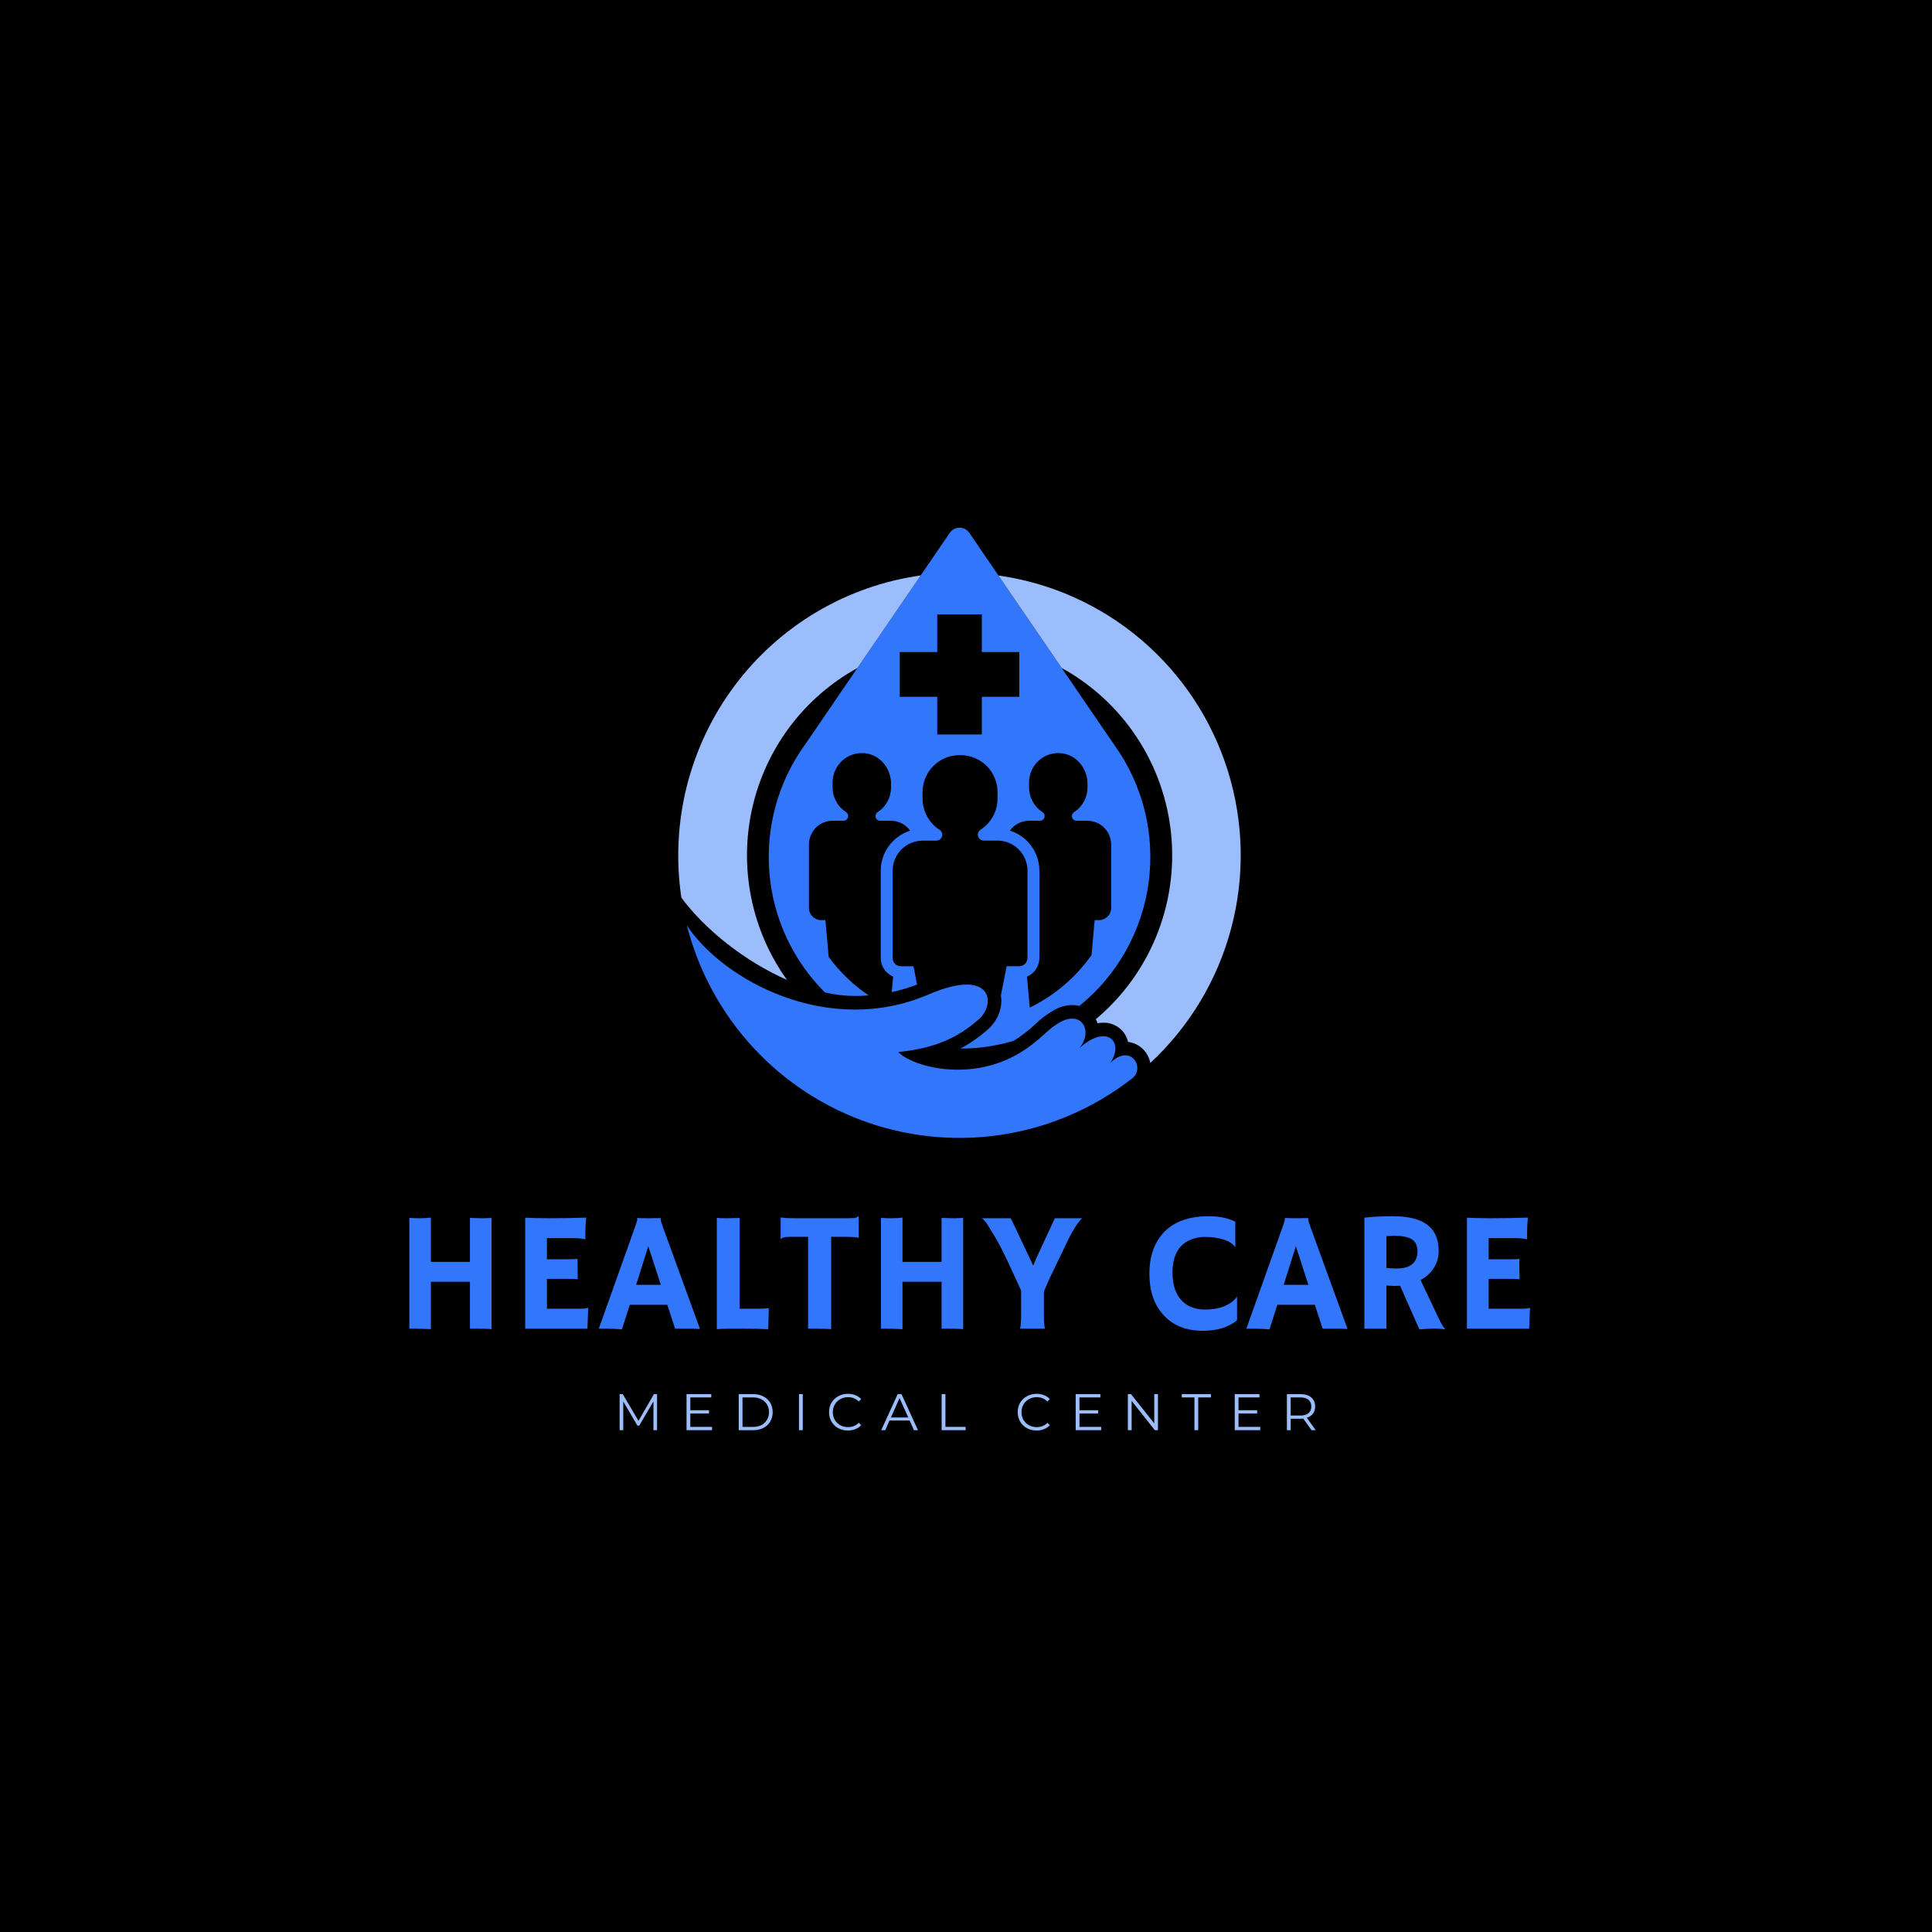 <svg xmlns="http://www.w3.org/2000/svg" width="500" zoomAndPan="magnify" viewBox="0 0 375 375" height="500"
    preserveAspectRatio="xMidYMid meet" version="1.0">
    <defs>
        <g />
        <clipPath id="cda3b13134">
            <path d="M 149 102.422 L 224 102.422 L 224 204 L 149 204 Z M 149 102.422 " />
        </clipPath>
    </defs>
    <rect x="-37.5" width="450" fill="#ffffff" y="-37.5" height="450"
        fill-opacity="1" />
    <rect x="-37.5" width="450" fill="#000000" y="-37.5" height="450"
        fill-opacity="1" />
    <g clip-path="url(#cda3b13134)">
        <path fill="#3276fc"
            d="M 160.117 192.637 C 162.039 193.078 163.984 193.305 165.957 193.32 C 166.84 193.32 167.723 193.277 168.594 193.207 C 165.582 191.164 163 188.672 160.848 185.734 L 160.215 178.594 L 159.387 178.594 C 159.07 178.594 158.77 178.531 158.48 178.41 C 158.188 178.289 157.93 178.117 157.707 177.895 C 157.484 177.672 157.316 177.414 157.195 177.121 C 157.074 176.828 157.016 176.523 157.016 176.207 L 157.016 163.926 C 157.012 163.625 157.043 163.324 157.102 163.023 C 157.16 162.727 157.246 162.438 157.363 162.156 C 157.48 161.875 157.621 161.609 157.789 161.355 C 157.957 161.105 158.148 160.871 158.359 160.656 C 158.574 160.441 158.809 160.25 159.059 160.082 C 159.309 159.91 159.574 159.77 159.855 159.652 C 160.133 159.539 160.422 159.449 160.719 159.391 C 161.016 159.332 161.316 159.301 161.617 159.301 L 163.723 159.301 C 163.922 159.305 164.105 159.246 164.266 159.125 C 164.426 159.008 164.535 158.852 164.598 158.66 C 164.656 158.469 164.652 158.277 164.582 158.09 C 164.516 157.898 164.402 157.75 164.234 157.637 C 163.418 157.113 162.773 156.426 162.309 155.574 C 161.844 154.719 161.609 153.805 161.609 152.832 L 161.609 151.867 C 161.609 151.473 161.652 151.078 161.734 150.688 C 161.812 150.301 161.938 149.922 162.098 149.559 C 162.258 149.195 162.453 148.852 162.684 148.531 C 162.918 148.207 163.18 147.914 163.473 147.645 C 163.766 147.379 164.082 147.145 164.426 146.945 C 164.766 146.742 165.125 146.582 165.504 146.457 C 165.879 146.332 166.262 146.246 166.656 146.203 C 167.051 146.16 167.445 146.156 167.836 146.195 C 170.789 146.477 172.949 149.129 172.949 152.109 L 172.949 152.844 C 172.949 153.816 172.715 154.73 172.25 155.586 C 171.785 156.438 171.141 157.125 170.324 157.648 C 170.16 157.762 170.047 157.914 169.98 158.102 C 169.914 158.289 169.914 158.48 169.973 158.672 C 170.031 158.863 170.141 159.016 170.301 159.137 C 170.461 159.254 170.641 159.312 170.84 159.312 L 172.945 159.312 C 173.684 159.316 174.379 159.484 175.035 159.824 C 175.691 160.164 176.234 160.633 176.664 161.234 C 175.836 161.492 175.07 161.875 174.367 162.379 C 173.66 162.883 173.051 163.484 172.535 164.188 C 172.02 164.887 171.629 165.648 171.355 166.477 C 171.086 167.301 170.949 168.152 170.949 169.02 L 170.949 185.926 C 170.949 186.316 171.004 186.695 171.117 187.066 C 171.23 187.438 171.395 187.785 171.609 188.109 C 171.82 188.434 172.078 188.719 172.375 188.965 C 172.676 189.211 173 189.41 173.359 189.562 L 173.086 192.57 C 174.762 192.211 176.402 191.719 178 191.102 L 177.305 187.547 L 174.871 187.547 C 174.66 187.551 174.453 187.508 174.254 187.426 C 174.055 187.344 173.883 187.227 173.73 187.074 C 173.578 186.922 173.461 186.746 173.379 186.547 C 173.301 186.348 173.258 186.141 173.258 185.926 L 173.258 169.012 C 173.258 168.625 173.297 168.246 173.371 167.871 C 173.445 167.496 173.555 167.129 173.703 166.773 C 173.848 166.422 174.027 166.086 174.242 165.766 C 174.453 165.445 174.695 165.152 174.965 164.883 C 175.234 164.609 175.527 164.367 175.844 164.156 C 176.16 163.941 176.496 163.762 176.852 163.617 C 177.203 163.469 177.566 163.359 177.941 163.285 C 178.316 163.207 178.691 163.172 179.074 163.172 L 181.734 163.172 C 181.988 163.172 182.215 163.098 182.422 162.949 C 182.625 162.801 182.762 162.602 182.836 162.359 C 182.914 162.117 182.906 161.879 182.824 161.637 C 182.742 161.398 182.594 161.207 182.387 161.066 C 181.879 160.742 181.418 160.359 181.004 159.918 C 180.594 159.477 180.242 158.988 179.949 158.461 C 179.66 157.93 179.441 157.371 179.293 156.785 C 179.141 156.199 179.066 155.602 179.066 154.996 L 179.066 153.766 C 179.066 153.293 179.113 152.824 179.203 152.359 C 179.297 151.898 179.434 151.445 179.613 151.012 C 179.793 150.574 180.012 150.16 180.273 149.766 C 180.535 149.375 180.832 149.012 181.168 148.676 C 181.5 148.344 181.859 148.043 182.254 147.781 C 182.645 147.52 183.059 147.297 183.492 147.117 C 183.926 146.938 184.375 146.801 184.836 146.711 C 185.297 146.617 185.762 146.574 186.234 146.574 C 186.27 146.574 186.305 146.574 186.344 146.574 C 186.379 146.574 186.414 146.574 186.453 146.574 C 186.922 146.57 187.391 146.617 187.852 146.711 C 188.312 146.801 188.762 146.938 189.195 147.117 C 189.629 147.297 190.043 147.52 190.434 147.781 C 190.828 148.043 191.188 148.34 191.523 148.676 C 191.855 149.008 192.152 149.371 192.414 149.766 C 192.676 150.16 192.895 150.574 193.074 151.012 C 193.258 151.445 193.391 151.898 193.484 152.359 C 193.578 152.824 193.621 153.293 193.621 153.766 L 193.621 154.984 C 193.621 155.59 193.547 156.188 193.398 156.773 C 193.25 157.359 193.031 157.918 192.742 158.449 C 192.449 158.98 192.102 159.465 191.688 159.906 C 191.277 160.348 190.816 160.73 190.309 161.055 C 190.098 161.199 189.953 161.387 189.867 161.625 C 189.785 161.867 189.781 162.105 189.855 162.348 C 189.93 162.59 190.066 162.785 190.27 162.938 C 190.473 163.086 190.703 163.16 190.953 163.16 L 193.617 163.16 C 194 163.16 194.379 163.199 194.754 163.273 C 195.129 163.348 195.492 163.457 195.844 163.605 C 196.195 163.75 196.531 163.93 196.848 164.145 C 197.164 164.355 197.461 164.598 197.73 164.871 C 198 165.141 198.242 165.438 198.453 165.754 C 198.664 166.074 198.844 166.41 198.988 166.766 C 199.137 167.117 199.246 167.484 199.32 167.859 C 199.395 168.234 199.434 168.617 199.434 169 L 199.434 185.926 C 199.434 186.141 199.395 186.348 199.312 186.547 C 199.23 186.746 199.113 186.922 198.961 187.074 C 198.809 187.223 198.637 187.34 198.438 187.422 C 198.238 187.504 198.035 187.547 197.82 187.543 L 195.391 187.543 L 194.27 193.219 C 194.668 195.484 193.727 198.051 191.785 199.77 C 190.141 201.238 188.348 202.496 186.402 203.535 C 189.922 203.527 193.371 203.023 196.75 202.02 C 198.246 201.094 199.633 200.027 200.918 198.82 C 202.082 197.68 203.383 196.719 204.816 195.938 C 205.84 195.387 206.938 195.102 208.102 195.082 C 208.574 195.082 209.039 195.141 209.5 195.262 C 210.41 194.523 211.285 193.746 212.121 192.922 C 212.961 192.102 213.758 191.246 214.512 190.348 C 215.27 189.449 215.984 188.52 216.652 187.555 C 217.32 186.59 217.941 185.598 218.516 184.574 C 219.09 183.547 219.617 182.5 220.09 181.426 C 220.566 180.352 220.992 179.258 221.363 178.141 C 221.734 177.027 222.055 175.898 222.32 174.754 C 222.582 173.609 222.793 172.453 222.949 171.289 C 223.105 170.125 223.207 168.953 223.254 167.781 C 223.297 166.605 223.289 165.43 223.223 164.258 C 223.156 163.082 223.039 161.914 222.863 160.754 C 222.688 159.59 222.457 158.441 222.172 157.301 C 221.887 156.16 221.551 155.035 221.156 153.926 C 220.766 152.82 220.324 151.734 219.832 150.668 C 219.34 149.602 218.797 148.562 218.203 147.547 C 217.613 146.531 216.973 145.551 216.289 144.598 L 188.137 103.418 C 188.031 103.266 187.906 103.125 187.77 103 C 187.629 102.879 187.48 102.773 187.312 102.684 C 187.148 102.598 186.977 102.531 186.797 102.488 C 186.617 102.441 186.434 102.422 186.246 102.422 C 186.062 102.422 185.879 102.441 185.699 102.488 C 185.52 102.531 185.348 102.598 185.18 102.684 C 185.016 102.773 184.867 102.879 184.727 103 C 184.586 103.125 184.465 103.266 184.359 103.418 L 156.207 144.598 C 155.57 145.484 154.973 146.395 154.414 147.336 C 153.855 148.273 153.34 149.238 152.867 150.223 C 152.395 151.207 151.969 152.215 151.582 153.238 C 151.199 154.262 150.859 155.297 150.566 156.352 C 150.277 157.406 150.031 158.469 149.832 159.547 C 149.633 160.621 149.48 161.703 149.375 162.793 C 149.273 163.883 149.219 164.973 149.211 166.066 C 149.203 167.16 149.242 168.254 149.332 169.344 C 149.422 170.434 149.559 171.516 149.742 172.594 C 149.926 173.672 150.156 174.742 150.434 175.797 C 150.715 176.855 151.039 177.898 151.406 178.93 C 151.777 179.957 152.191 180.969 152.652 181.957 C 153.109 182.949 153.613 183.922 154.156 184.867 C 154.703 185.816 155.289 186.734 155.914 187.633 C 156.539 188.527 157.203 189.391 157.906 190.227 C 158.605 191.066 159.344 191.867 160.117 192.637 Z M 199.742 151.867 C 199.742 151.473 199.781 151.078 199.863 150.688 C 199.945 150.301 200.066 149.922 200.227 149.559 C 200.387 149.195 200.582 148.852 200.816 148.531 C 201.047 148.207 201.309 147.914 201.602 147.645 C 201.895 147.379 202.215 147.145 202.555 146.945 C 202.898 146.742 203.258 146.582 203.633 146.457 C 204.008 146.332 204.395 146.246 204.789 146.203 C 205.18 146.16 205.574 146.156 205.969 146.195 C 208.918 146.477 211.078 149.129 211.078 152.109 L 211.078 152.844 C 211.078 153.816 210.848 154.73 210.379 155.586 C 209.914 156.438 209.273 157.125 208.453 157.648 C 208.289 157.762 208.172 157.91 208.105 158.102 C 208.039 158.289 208.035 158.48 208.094 158.672 C 208.152 158.863 208.262 159.02 208.426 159.137 C 208.586 159.258 208.766 159.316 208.965 159.312 L 211.07 159.312 C 211.375 159.312 211.672 159.344 211.969 159.402 C 212.266 159.461 212.555 159.551 212.832 159.664 C 213.113 159.781 213.379 159.926 213.629 160.094 C 213.883 160.262 214.113 160.453 214.328 160.668 C 214.539 160.883 214.73 161.117 214.898 161.367 C 215.066 161.621 215.211 161.887 215.324 162.168 C 215.441 162.449 215.527 162.738 215.586 163.035 C 215.645 163.332 215.676 163.633 215.676 163.938 L 215.676 176.207 C 215.676 176.523 215.617 176.828 215.496 177.121 C 215.375 177.414 215.203 177.672 214.98 177.895 C 214.758 178.117 214.5 178.289 214.211 178.41 C 213.922 178.531 213.617 178.594 213.301 178.594 L 212.473 178.594 L 211.863 185.379 C 210.324 187.559 208.543 189.508 206.512 191.234 C 204.48 192.961 202.27 194.406 199.875 195.574 L 199.336 189.57 C 199.691 189.418 200.02 189.219 200.316 188.973 C 200.613 188.727 200.871 188.441 201.086 188.117 C 201.301 187.793 201.465 187.445 201.574 187.074 C 201.688 186.703 201.742 186.324 201.746 185.934 L 201.746 169.012 C 201.742 168.141 201.605 167.293 201.336 166.465 C 201.062 165.637 200.672 164.875 200.156 164.176 C 199.645 163.477 199.035 162.871 198.328 162.367 C 197.621 161.863 196.855 161.48 196.027 161.223 C 196.457 160.621 197 160.152 197.656 159.812 C 198.312 159.473 199.012 159.305 199.746 159.301 L 201.855 159.301 C 202.055 159.305 202.234 159.246 202.395 159.125 C 202.559 159.008 202.668 158.852 202.727 158.66 C 202.785 158.469 202.781 158.277 202.715 158.09 C 202.648 157.898 202.531 157.75 202.367 157.637 C 201.547 157.113 200.906 156.426 200.441 155.574 C 199.973 154.719 199.742 153.805 199.742 152.832 Z M 174.641 126.562 L 181.922 126.562 L 181.922 119.246 L 190.574 119.246 L 190.574 126.559 L 197.848 126.559 L 197.848 135.246 L 190.574 135.246 L 190.574 142.562 L 181.922 142.562 L 181.922 135.246 L 174.641 135.246 Z M 174.641 126.562 "
            fill-opacity="1" />
    </g>
    <path fill="#9bbdfc"
        d="M 193.781 111.684 L 206.074 129.656 C 206.809 130.059 207.527 130.484 208.238 130.93 C 208.945 131.379 209.637 131.848 210.316 132.336 C 210.996 132.828 211.66 133.336 212.309 133.867 C 212.957 134.398 213.59 134.949 214.207 135.516 C 214.82 136.086 215.418 136.672 216 137.277 C 216.578 137.883 217.141 138.508 217.68 139.148 C 218.223 139.785 218.746 140.441 219.25 141.113 C 219.75 141.785 220.23 142.473 220.691 143.172 C 221.152 143.875 221.594 144.59 222.012 145.316 C 222.43 146.047 222.824 146.785 223.195 147.539 C 223.57 148.289 223.918 149.051 224.246 149.824 C 224.57 150.598 224.875 151.383 225.152 152.176 C 225.434 152.965 225.688 153.766 225.918 154.574 C 226.148 155.383 226.355 156.195 226.535 157.016 C 226.719 157.836 226.875 158.66 227.008 159.488 C 227.137 160.32 227.242 161.152 227.324 161.988 C 227.406 162.824 227.461 163.664 227.492 164.504 C 227.523 165.344 227.527 166.184 227.508 167.023 C 227.488 167.863 227.441 168.699 227.371 169.539 C 227.297 170.375 227.203 171.211 227.078 172.039 C 226.957 172.871 226.812 173.699 226.641 174.52 C 226.469 175.344 226.27 176.16 226.051 176.969 C 225.828 177.781 225.582 178.582 225.312 179.379 C 225.043 180.172 224.75 180.961 224.434 181.738 C 224.113 182.516 223.773 183.281 223.41 184.039 C 223.047 184.793 222.66 185.539 222.25 186.273 C 221.844 187.004 221.41 187.723 220.957 188.43 C 220.508 189.137 220.031 189.828 219.539 190.508 C 219.043 191.184 218.531 191.848 217.996 192.492 C 217.461 193.141 216.906 193.77 216.336 194.379 C 215.762 194.992 215.172 195.586 214.562 196.164 C 213.953 196.738 213.328 197.297 212.688 197.836 C 212.723 197.902 212.766 197.965 212.801 198.035 C 212.883 198.219 212.961 198.398 213.023 198.602 C 213.395 198.539 213.77 198.508 214.145 198.508 C 214.594 198.496 215.035 198.543 215.469 198.656 C 215.902 198.77 216.312 198.938 216.699 199.164 C 217.086 199.391 217.434 199.668 217.746 199.992 C 218.055 200.316 218.316 200.676 218.527 201.074 C 218.719 201.441 218.859 201.828 218.957 202.234 C 219.488 202.301 219.992 202.445 220.473 202.676 C 220.957 202.902 221.391 203.203 221.781 203.57 C 222.168 203.938 222.488 204.355 222.742 204.828 C 223 205.297 223.176 205.797 223.273 206.32 C 225.16 204.57 226.918 202.691 228.543 200.688 C 230.168 198.688 231.645 196.578 232.973 194.367 C 234.301 192.152 235.469 189.859 236.477 187.48 C 237.48 185.102 238.316 182.668 238.98 180.168 C 239.641 177.672 240.125 175.145 240.434 172.578 C 240.742 170.012 240.867 167.438 240.812 164.855 C 240.758 162.273 240.52 159.707 240.105 157.156 C 239.688 154.605 239.098 152.098 238.328 149.633 C 237.559 147.168 236.621 144.77 235.516 142.438 C 234.41 140.105 233.145 137.863 231.723 135.707 C 230.301 133.555 228.738 131.516 227.027 129.582 C 225.32 127.652 223.484 125.852 221.523 124.18 C 219.559 122.512 217.492 120.988 215.316 119.609 C 213.137 118.234 210.875 117.02 208.527 115.965 C 206.18 114.906 203.773 114.023 201.301 113.309 C 198.828 112.598 196.32 112.062 193.773 111.703 Z M 193.781 111.684 "
        fill-opacity="1" />
    <path fill="#9bbdfc"
        d="M 152.75 190.199 C 151.898 189.012 151.113 187.781 150.395 186.512 C 149.672 185.238 149.02 183.934 148.438 182.594 C 147.855 181.254 147.344 179.883 146.906 178.488 C 146.469 177.094 146.102 175.68 145.812 174.246 C 145.523 172.812 145.309 171.367 145.172 169.91 C 145.035 168.453 144.977 166.996 144.992 165.531 C 145.008 164.07 145.102 162.609 145.273 161.16 C 145.441 159.707 145.688 158.266 146.012 156.84 C 146.332 155.41 146.73 154.008 147.199 152.621 C 147.672 151.238 148.211 149.883 148.824 148.555 C 149.438 147.227 150.121 145.938 150.867 144.684 C 151.617 143.426 152.43 142.215 153.309 141.047 C 154.188 139.879 155.121 138.762 156.117 137.695 C 157.113 136.625 158.16 135.613 159.262 134.656 C 160.363 133.699 161.512 132.805 162.707 131.969 C 163.902 131.133 165.141 130.367 166.418 129.664 L 178.711 111.691 C 176.926 111.941 175.16 112.281 173.406 112.707 C 171.656 113.133 169.934 113.648 168.23 114.246 C 166.531 114.844 164.863 115.523 163.23 116.285 C 161.598 117.051 160.008 117.891 158.457 118.812 C 156.906 119.734 155.406 120.73 153.953 121.801 C 152.5 122.871 151.105 124.012 149.766 125.223 C 148.426 126.43 147.148 127.703 145.934 129.039 C 144.719 130.375 143.574 131.77 142.496 133.219 C 141.418 134.672 140.414 136.172 139.484 137.719 C 138.555 139.27 137.703 140.863 136.93 142.496 C 136.156 144.133 135.465 145.801 134.859 147.504 C 134.25 149.207 133.727 150.934 133.285 152.691 C 132.848 154.445 132.496 156.219 132.234 158.008 C 131.969 159.797 131.793 161.598 131.707 163.402 C 131.621 165.211 131.621 167.02 131.711 168.828 C 131.805 170.633 131.984 172.434 132.25 174.223 C 136.793 180.395 144.562 186.602 152.75 190.199 Z M 152.75 190.199 "
        fill-opacity="1" />
    <path fill="#3276fc"
        d="M 215.484 206.336 C 218.262 202.391 215.012 198.52 209.5 203.438 C 212.188 200.223 210.062 196.211 206 198.285 C 203.258 199.691 202.211 201.738 198.07 204.281 C 188.582 210.113 177.305 207.156 174.344 204.203 C 181.539 203.469 185.957 201.406 190.039 197.797 C 193.328 194.883 192.664 187.676 180.227 193.027 C 160.766 201.402 140.328 190.234 133.32 179.625 C 133.602 180.723 133.914 181.812 134.262 182.891 C 134.609 183.969 134.988 185.035 135.402 186.09 C 135.816 187.145 136.262 188.184 136.738 189.211 C 137.215 190.238 137.723 191.25 138.262 192.246 C 138.801 193.238 139.371 194.219 139.973 195.176 C 140.57 196.137 141.199 197.078 141.859 197.996 C 142.516 198.918 143.203 199.816 143.914 200.695 C 144.629 201.574 145.367 202.43 146.133 203.262 C 146.898 204.094 147.691 204.898 148.508 205.684 C 149.324 206.465 150.16 207.223 151.023 207.953 C 151.887 208.684 152.77 209.383 153.676 210.059 C 154.582 210.734 155.508 211.383 156.453 212 C 157.398 212.617 158.363 213.207 159.344 213.762 C 160.328 214.32 161.324 214.848 162.34 215.344 C 163.355 215.84 164.383 216.301 165.426 216.734 C 166.469 217.164 167.523 217.562 168.59 217.93 C 169.66 218.297 170.738 218.629 171.824 218.926 C 172.914 219.227 174.008 219.492 175.113 219.723 C 176.219 219.953 177.328 220.148 178.445 220.309 C 179.562 220.473 180.684 220.598 181.809 220.688 C 182.93 220.781 184.059 220.836 185.184 220.859 C 186.312 220.883 187.441 220.867 188.566 220.82 C 189.695 220.77 190.82 220.688 191.941 220.566 C 193.062 220.449 194.18 220.297 195.293 220.109 C 196.406 219.922 197.512 219.699 198.609 219.441 C 199.707 219.184 200.797 218.895 201.879 218.57 C 202.957 218.242 204.027 217.887 205.086 217.496 C 206.145 217.102 207.191 216.68 208.223 216.223 C 209.258 215.766 210.273 215.277 211.277 214.758 C 212.277 214.238 213.266 213.688 214.23 213.109 C 215.199 212.527 216.148 211.914 217.082 211.277 C 218.012 210.637 218.922 209.969 219.812 209.27 C 222.344 207.109 219.379 202.445 215.484 206.336 Z M 215.484 206.336 "
        fill-opacity="1" />
    <g fill="#3276fc" fill-opacity="1">
        <g transform="translate(76.512, 257.898)">
            <g>
                <path
                    d="M 7.125 0.094 C 6.094 0.031 4.867 0 3.453 0 L 2.938 0 L 2.938 -21.516 C 3.602 -21.461 4.07 -21.438 4.344 -21.438 L 5.016 -21.438 C 5.859 -21.438 6.562 -21.477 7.125 -21.562 L 7.125 -12.969 L 14.703 -12.969 L 14.703 -21.516 C 15.586 -21.461 16.453 -21.438 17.297 -21.438 C 18.141 -21.438 18.672 -21.477 18.891 -21.562 L 18.891 0.094 C 18.367 0.031 17.348 0 15.828 0 L 14.703 0 L 14.703 -9.109 L 7.125 -9.109 Z M 7.125 0.094 " />
            </g>
        </g>
    </g>
    <g fill="#3276fc" fill-opacity="1">
        <g transform="translate(99.175, 257.898)">
            <g>
                <path
                    d="M 13.547 -3.875 C 14.211 -3.875 14.676 -3.938 14.938 -4.062 L 15 -4.047 L 14.844 0 L 2.766 0 L 2.766 -21.547 C 3.055 -21.523 3.379 -21.508 3.734 -21.5 L 4.859 -21.469 C 5.617 -21.445 6.438 -21.438 7.312 -21.438 C 9.77 -21.438 12.203 -21.477 14.609 -21.562 C 14.492 -20.613 14.438 -19.348 14.438 -17.766 C 14.438 -17.598 14.445 -17.473 14.469 -17.391 L 14.438 -17.344 C 13.875 -17.5 13.078 -17.578 12.047 -17.578 L 6.984 -17.578 L 6.984 -13.469 L 10.797 -13.469 C 11.973 -13.469 12.68 -13.5 12.922 -13.562 L 12.969 -9.594 C 12.457 -9.645 11.789 -9.672 10.969 -9.672 L 6.984 -9.672 L 6.984 -3.875 Z M 13.547 -3.875 " />
            </g>
        </g>
    </g>
    <g fill="#3276fc" fill-opacity="1">
        <g transform="translate(116.395, 257.898)">
            <g>
                <path
                    d="M 4.328 0.125 C 3.41 0.039 2.332 0 1.094 0 L -0.172 0 L 6.828 -19.641 C 7.141 -20.523 7.297 -21.039 7.297 -21.188 C 7.297 -21.332 7.289 -21.422 7.281 -21.453 L 7.297 -21.484 C 7.992 -21.453 8.734 -21.438 9.516 -21.438 C 10.16 -21.438 10.938 -21.445 11.844 -21.469 L 11.859 -21.438 C 11.836 -21.383 11.828 -21.32 11.828 -21.25 C 11.828 -21.051 11.988 -20.508 12.312 -19.625 L 19.469 0.047 C 19.25 0.035 18.992 0.031 18.703 0.031 C 18.703 0.031 18.426 0.02 17.875 0 C 17.602 0 17.359 0 17.141 0 L 14.641 0 L 13.125 -4.641 L 5.844 -4.641 Z M 11.875 -8.516 L 9.438 -16 L 7.078 -8.516 Z M 11.875 -8.516 " />
            </g>
        </g>
    </g>
    <g fill="#3276fc" fill-opacity="1">
        <g transform="translate(136.368, 257.898)">
            <g>
                <path
                    d="M 5.906 0 C 4.332 0 3.285 0.031 2.766 0.094 L 2.766 -21.531 C 3.023 -21.469 3.562 -21.438 4.375 -21.438 C 5.188 -21.438 6.129 -21.457 7.203 -21.5 L 7.203 -3.875 L 10.531 -3.875 C 11.5 -3.875 12.273 -3.906 12.859 -3.969 C 12.785 -1.445 12.75 -0.141 12.75 -0.047 L 12.75 0.109 C 11.695 0.035 9.926 0 7.438 0 Z M 5.906 0 " />
            </g>
        </g>
    </g>
    <g fill="#3276fc" fill-opacity="1">
        <g transform="translate(150.833, 257.898)">
            <g>
                <path
                    d="M 10.5 0.094 C 9.988 0.031 8.664 0 6.531 0 L 6.016 0 L 6.016 -17.828 L 2.812 -17.828 C 1.875 -17.828 1.316 -17.773 1.141 -17.672 C 0.973 -17.578 0.836 -17.492 0.734 -17.422 L 0.688 -17.438 L 0.688 -21.562 L 0.734 -21.609 C 1.086 -21.492 2.047 -21.438 3.609 -21.438 L 13.719 -21.438 C 14.656 -21.438 15.207 -21.484 15.375 -21.578 C 15.551 -21.672 15.691 -21.754 15.797 -21.828 L 15.844 -21.812 L 15.844 -17.688 L 15.797 -17.641 C 15.441 -17.766 14.484 -17.828 12.922 -17.828 L 10.5 -17.828 Z M 10.5 0.094 " />
            </g>
        </g>
    </g>
    <g fill="#3276fc" fill-opacity="1">
        <g transform="translate(168.053, 257.898)">
            <g>
                <path
                    d="M 7.125 0.094 C 6.094 0.031 4.867 0 3.453 0 L 2.938 0 L 2.938 -21.516 C 3.602 -21.461 4.07 -21.438 4.344 -21.438 L 5.016 -21.438 C 5.859 -21.438 6.562 -21.477 7.125 -21.562 L 7.125 -12.969 L 14.703 -12.969 L 14.703 -21.516 C 15.586 -21.461 16.453 -21.438 17.297 -21.438 C 18.141 -21.438 18.672 -21.477 18.891 -21.562 L 18.891 0.094 C 18.367 0.031 17.348 0 15.828 0 L 14.703 0 L 14.703 -9.109 L 7.125 -9.109 Z M 7.125 0.094 " />
            </g>
        </g>
    </g>
    <g fill="#3276fc" fill-opacity="1">
        <g transform="translate(190.716, 257.898)">
            <g>
                <path
                    d="M 7.266 0 C 7.41 -0.414 7.484 -1.395 7.484 -2.938 L 7.484 -7.406 C 5.617 -11.5 4.426 -14.051 3.906 -15.062 C 3.395 -16.082 2.961 -16.891 2.609 -17.484 C 1.492 -19.367 0.816 -20.453 0.578 -20.734 C 0.348 -21.016 0.117 -21.25 -0.109 -21.438 L 5.453 -21.438 C 5.566 -21.219 5.727 -20.898 5.938 -20.484 L 9.828 -12.25 C 10.016 -12.695 10.227 -13.203 10.469 -13.766 C 12.812 -18.797 14 -21.352 14.031 -21.438 L 19.359 -21.438 C 18.805 -20.988 18.133 -20.062 17.344 -18.656 C 17.094 -18.238 16.844 -17.758 16.594 -17.219 L 12.953 -9.641 C 12.547 -8.723 12.195 -7.898 11.906 -7.172 L 11.906 -2.547 C 11.906 -1.473 11.969 -0.625 12.094 0 Z M 7.266 0 " />
            </g>
        </g>
    </g>
    <g fill="#3276fc" fill-opacity="1">
        <g transform="translate(210.626, 257.898)">
            <g />
        </g>
    </g>
    <g fill="#3276fc" fill-opacity="1">
        <g transform="translate(222.256, 257.898)">
            <g>
                <path
                    d="M 12.375 -21.828 C 14.383 -21.828 16.098 -21.477 17.516 -20.781 L 17.516 -15.859 L 17.484 -15.828 C 16.879 -16.742 15.613 -17.352 13.688 -17.656 C 13.113 -17.758 12.391 -17.812 11.516 -17.812 C 10.648 -17.812 9.797 -17.645 8.953 -17.312 C 8.117 -16.988 7.43 -16.523 6.891 -15.922 C 5.848 -14.742 5.328 -13.07 5.328 -10.906 C 5.328 -8.383 5.988 -6.504 7.312 -5.266 C 8.406 -4.234 9.859 -3.719 11.672 -3.719 C 13.711 -3.719 15.363 -4.156 16.625 -5.031 C 17.094 -5.344 17.488 -5.727 17.812 -6.188 L 17.859 -6.156 L 17.859 -1.641 C 16.211 -0.273 14 0.406 11.219 0.406 C 7.938 0.406 5.367 -0.633 3.516 -2.719 C 1.734 -4.707 0.844 -7.344 0.844 -10.625 C 0.844 -14.094 1.816 -16.828 3.766 -18.828 C 5.742 -20.828 8.613 -21.828 12.375 -21.828 Z M 12.375 -21.828 " />
            </g>
        </g>
    </g>
    <g fill="#3276fc" fill-opacity="1">
        <g transform="translate(242.085, 257.898)">
            <g>
                <path
                    d="M 4.328 0.125 C 3.41 0.039 2.332 0 1.094 0 L -0.172 0 L 6.828 -19.641 C 7.141 -20.523 7.297 -21.039 7.297 -21.188 C 7.297 -21.332 7.289 -21.422 7.281 -21.453 L 7.297 -21.484 C 7.992 -21.453 8.734 -21.438 9.516 -21.438 C 10.16 -21.438 10.938 -21.445 11.844 -21.469 L 11.859 -21.438 C 11.836 -21.383 11.828 -21.32 11.828 -21.25 C 11.828 -21.051 11.988 -20.508 12.312 -19.625 L 19.469 0.047 C 19.25 0.035 18.992 0.031 18.703 0.031 C 18.703 0.031 18.426 0.02 17.875 0 C 17.602 0 17.359 0 17.141 0 L 14.641 0 L 13.125 -4.641 L 5.844 -4.641 Z M 11.875 -8.516 L 9.438 -16 L 7.078 -8.516 Z M 11.875 -8.516 " />
            </g>
        </g>
    </g>
    <g fill="#3276fc" fill-opacity="1">
        <g transform="translate(262.058, 257.898)">
            <g>
                <path
                    d="M 9.703 -8.328 C 9.379 -8.305 9.035 -8.297 8.672 -8.297 C 8.305 -8.297 7.766 -8.32 7.047 -8.375 L 7.047 0 L 2.766 0 L 2.766 -21.547 C 4.273 -21.734 6.125 -21.828 8.312 -21.828 C 11.301 -21.828 13.523 -21.273 14.984 -20.172 C 16.453 -19.078 17.188 -17.379 17.188 -15.078 C 17.188 -13.297 16.516 -11.77 15.172 -10.5 C 14.734 -10.094 14.234 -9.738 13.672 -9.438 L 16.953 -2.516 C 17.598 -1.086 18.094 -0.238 18.438 0.031 L 18.359 0.109 C 17.316 -0.055 15.676 -0.051 13.438 0.125 Z M 8.625 -18.031 C 8.07 -18.031 7.547 -18.004 7.047 -17.953 L 7.047 -11.797 C 7.566 -11.723 8.18 -11.688 8.891 -11.688 C 9.598 -11.688 10.191 -11.742 10.672 -11.859 C 11.16 -11.984 11.582 -12.176 11.938 -12.438 C 12.695 -13.008 13.078 -13.863 13.078 -15 C 13.078 -16.133 12.68 -16.938 11.891 -17.406 C 11.148 -17.82 10.062 -18.031 8.625 -18.031 Z M 8.625 -18.031 " />
            </g>
        </g>
    </g>
    <g fill="#3276fc" fill-opacity="1">
        <g transform="translate(281.968, 257.898)">
            <g>
                <path
                    d="M 13.547 -3.875 C 14.211 -3.875 14.676 -3.938 14.938 -4.062 L 15 -4.047 L 14.844 0 L 2.766 0 L 2.766 -21.547 C 3.055 -21.523 3.379 -21.508 3.734 -21.5 L 4.859 -21.469 C 5.617 -21.445 6.438 -21.438 7.312 -21.438 C 9.77 -21.438 12.203 -21.477 14.609 -21.562 C 14.492 -20.613 14.438 -19.348 14.438 -17.766 C 14.438 -17.598 14.445 -17.473 14.469 -17.391 L 14.438 -17.344 C 13.875 -17.5 13.078 -17.578 12.047 -17.578 L 6.984 -17.578 L 6.984 -13.469 L 10.797 -13.469 C 11.973 -13.469 12.68 -13.5 12.922 -13.562 L 12.969 -9.594 C 12.457 -9.645 11.789 -9.672 10.969 -9.672 L 6.984 -9.672 L 6.984 -3.875 Z M 13.547 -3.875 " />
            </g>
        </g>
    </g>
    <g fill="#9bbdfc" fill-opacity="1">
        <g transform="translate(119.13, 277.598)">
            <g>
                <path
                    d="M 8.406 -7 L 8.406 0 L 7.703 0 L 7.703 -5.594 L 4.953 -0.891 L 4.594 -0.891 L 1.844 -5.562 L 1.844 0 L 1.141 0 L 1.141 -7 L 1.75 -7 L 4.797 -1.812 L 7.797 -7 Z M 8.406 -7 " />
            </g>
        </g>
    </g>
    <g fill="#9bbdfc" fill-opacity="1">
        <g transform="translate(132.116, 277.598)">
            <g>
                <path
                    d="M 6.094 -0.641 L 6.094 0 L 1.141 0 L 1.141 -7 L 5.938 -7 L 5.938 -6.359 L 1.875 -6.359 L 1.875 -3.875 L 5.5 -3.875 L 5.5 -3.234 L 1.875 -3.234 L 1.875 -0.641 Z M 6.094 -0.641 " />
            </g>
        </g>
    </g>
    <g fill="#9bbdfc" fill-opacity="1">
        <g transform="translate(142.244, 277.598)">
            <g>
                <path
                    d="M 1.141 -7 L 3.984 -7 C 4.723 -7 5.375 -6.848 5.938 -6.547 C 6.508 -6.254 6.953 -5.844 7.266 -5.312 C 7.578 -4.781 7.734 -4.176 7.734 -3.5 C 7.734 -2.82 7.578 -2.219 7.266 -1.688 C 6.953 -1.156 6.508 -0.738 5.938 -0.438 C 5.375 -0.145 4.723 0 3.984 0 L 1.141 0 Z M 3.953 -0.641 C 4.566 -0.641 5.102 -0.758 5.562 -1 C 6.02 -1.25 6.375 -1.586 6.625 -2.016 C 6.883 -2.441 7.016 -2.938 7.016 -3.5 C 7.016 -4.062 6.883 -4.555 6.625 -4.984 C 6.375 -5.41 6.02 -5.742 5.562 -5.984 C 5.102 -6.234 4.566 -6.359 3.953 -6.359 L 1.875 -6.359 L 1.875 -0.641 Z M 3.953 -0.641 " />
            </g>
        </g>
    </g>
    <g fill="#9bbdfc" fill-opacity="1">
        <g transform="translate(153.94, 277.598)">
            <g>
                <path d="M 1.141 -7 L 1.875 -7 L 1.875 0 L 1.141 0 Z M 1.141 -7 " />
            </g>
        </g>
    </g>
    <g fill="#9bbdfc" fill-opacity="1">
        <g transform="translate(160.399, 277.598)">
            <g>
                <path
                    d="M 4.188 0.062 C 3.488 0.062 2.859 -0.086 2.297 -0.391 C 1.742 -0.703 1.305 -1.129 0.984 -1.672 C 0.672 -2.211 0.516 -2.82 0.516 -3.5 C 0.516 -4.176 0.672 -4.785 0.984 -5.328 C 1.305 -5.867 1.75 -6.289 2.312 -6.594 C 2.875 -6.906 3.5 -7.062 4.188 -7.062 C 4.707 -7.062 5.188 -6.973 5.625 -6.797 C 6.07 -6.629 6.445 -6.379 6.75 -6.047 L 6.281 -5.562 C 5.727 -6.125 5.035 -6.406 4.203 -6.406 C 3.648 -6.406 3.145 -6.273 2.688 -6.016 C 2.238 -5.766 1.883 -5.414 1.625 -4.969 C 1.375 -4.531 1.25 -4.039 1.25 -3.5 C 1.25 -2.957 1.375 -2.461 1.625 -2.016 C 1.883 -1.578 2.238 -1.227 2.688 -0.969 C 3.145 -0.719 3.648 -0.594 4.203 -0.594 C 5.047 -0.594 5.738 -0.875 6.281 -1.438 L 6.75 -0.969 C 6.445 -0.633 6.07 -0.379 5.625 -0.203 C 5.176 -0.023 4.695 0.062 4.188 0.062 Z M 4.188 0.062 " />
            </g>
        </g>
    </g>
    <g fill="#9bbdfc" fill-opacity="1">
        <g transform="translate(171.026, 277.598)">
            <g>
                <path
                    d="M 5.531 -1.875 L 1.625 -1.875 L 0.797 0 L 0.016 0 L 3.219 -7 L 3.953 -7 L 7.156 0 L 6.375 0 Z M 5.266 -2.469 L 3.578 -6.234 L 1.906 -2.469 Z M 5.266 -2.469 " />
            </g>
        </g>
    </g>
    <g fill="#9bbdfc" fill-opacity="1">
        <g transform="translate(181.633, 277.598)">
            <g>
                <path
                    d="M 1.141 -7 L 1.875 -7 L 1.875 -0.641 L 5.797 -0.641 L 5.797 0 L 1.141 0 Z M 1.141 -7 " />
            </g>
        </g>
    </g>
    <g fill="#9bbdfc" fill-opacity="1">
        <g transform="translate(190.961, 277.598)">
            <g />
        </g>
    </g>
    <g fill="#9bbdfc" fill-opacity="1">
        <g transform="translate(197.02, 277.598)">
            <g>
                <path
                    d="M 4.188 0.062 C 3.488 0.062 2.859 -0.086 2.297 -0.391 C 1.742 -0.703 1.305 -1.129 0.984 -1.672 C 0.672 -2.211 0.516 -2.82 0.516 -3.5 C 0.516 -4.176 0.672 -4.785 0.984 -5.328 C 1.305 -5.867 1.75 -6.289 2.312 -6.594 C 2.875 -6.906 3.5 -7.062 4.188 -7.062 C 4.707 -7.062 5.188 -6.973 5.625 -6.797 C 6.07 -6.629 6.445 -6.379 6.75 -6.047 L 6.281 -5.562 C 5.727 -6.125 5.035 -6.406 4.203 -6.406 C 3.648 -6.406 3.145 -6.273 2.688 -6.016 C 2.238 -5.766 1.883 -5.414 1.625 -4.969 C 1.375 -4.531 1.25 -4.039 1.25 -3.5 C 1.25 -2.957 1.375 -2.461 1.625 -2.016 C 1.883 -1.578 2.238 -1.227 2.688 -0.969 C 3.145 -0.719 3.648 -0.594 4.203 -0.594 C 5.047 -0.594 5.738 -0.875 6.281 -1.438 L 6.75 -0.969 C 6.445 -0.633 6.07 -0.379 5.625 -0.203 C 5.176 -0.023 4.695 0.062 4.188 0.062 Z M 4.188 0.062 " />
            </g>
        </g>
    </g>
    <g fill="#9bbdfc" fill-opacity="1">
        <g transform="translate(207.647, 277.598)">
            <g>
                <path
                    d="M 6.094 -0.641 L 6.094 0 L 1.141 0 L 1.141 -7 L 5.938 -7 L 5.938 -6.359 L 1.875 -6.359 L 1.875 -3.875 L 5.5 -3.875 L 5.5 -3.234 L 1.875 -3.234 L 1.875 -0.641 Z M 6.094 -0.641 " />
            </g>
        </g>
    </g>
    <g fill="#9bbdfc" fill-opacity="1">
        <g transform="translate(217.775, 277.598)">
            <g>
                <path
                    d="M 6.984 -7 L 6.984 0 L 6.375 0 L 1.875 -5.688 L 1.875 0 L 1.141 0 L 1.141 -7 L 1.75 -7 L 6.266 -1.312 L 6.266 -7 Z M 6.984 -7 " />
            </g>
        </g>
    </g>
    <g fill="#9bbdfc" fill-opacity="1">
        <g transform="translate(229.341, 277.598)">
            <g>
                <path
                    d="M 2.5 -6.359 L 0.047 -6.359 L 0.047 -7 L 5.703 -7 L 5.703 -6.359 L 3.234 -6.359 L 3.234 0 L 2.5 0 Z M 2.5 -6.359 " />
            </g>
        </g>
    </g>
    <g fill="#9bbdfc" fill-opacity="1">
        <g transform="translate(238.519, 277.598)">
            <g>
                <path
                    d="M 6.094 -0.641 L 6.094 0 L 1.141 0 L 1.141 -7 L 5.938 -7 L 5.938 -6.359 L 1.875 -6.359 L 1.875 -3.875 L 5.5 -3.875 L 5.5 -3.234 L 1.875 -3.234 L 1.875 -0.641 Z M 6.094 -0.641 " />
            </g>
        </g>
    </g>
    <g fill="#9bbdfc" fill-opacity="1">
        <g transform="translate(248.646, 277.598)">
            <g>
                <path
                    d="M 5.922 0 L 4.312 -2.25 C 4.133 -2.227 3.953 -2.219 3.766 -2.219 L 1.875 -2.219 L 1.875 0 L 1.141 0 L 1.141 -7 L 3.766 -7 C 4.648 -7 5.348 -6.785 5.859 -6.359 C 6.367 -5.93 6.625 -5.344 6.625 -4.594 C 6.625 -4.051 6.484 -3.594 6.203 -3.219 C 5.93 -2.844 5.535 -2.57 5.016 -2.406 L 6.734 0 Z M 3.734 -2.844 C 4.43 -2.844 4.961 -2.992 5.328 -3.297 C 5.691 -3.609 5.875 -4.039 5.875 -4.594 C 5.875 -5.164 5.691 -5.602 5.328 -5.906 C 4.961 -6.207 4.43 -6.359 3.734 -6.359 L 1.875 -6.359 L 1.875 -2.844 Z M 3.734 -2.844 " />
            </g>
        </g>
    </g>
</svg>